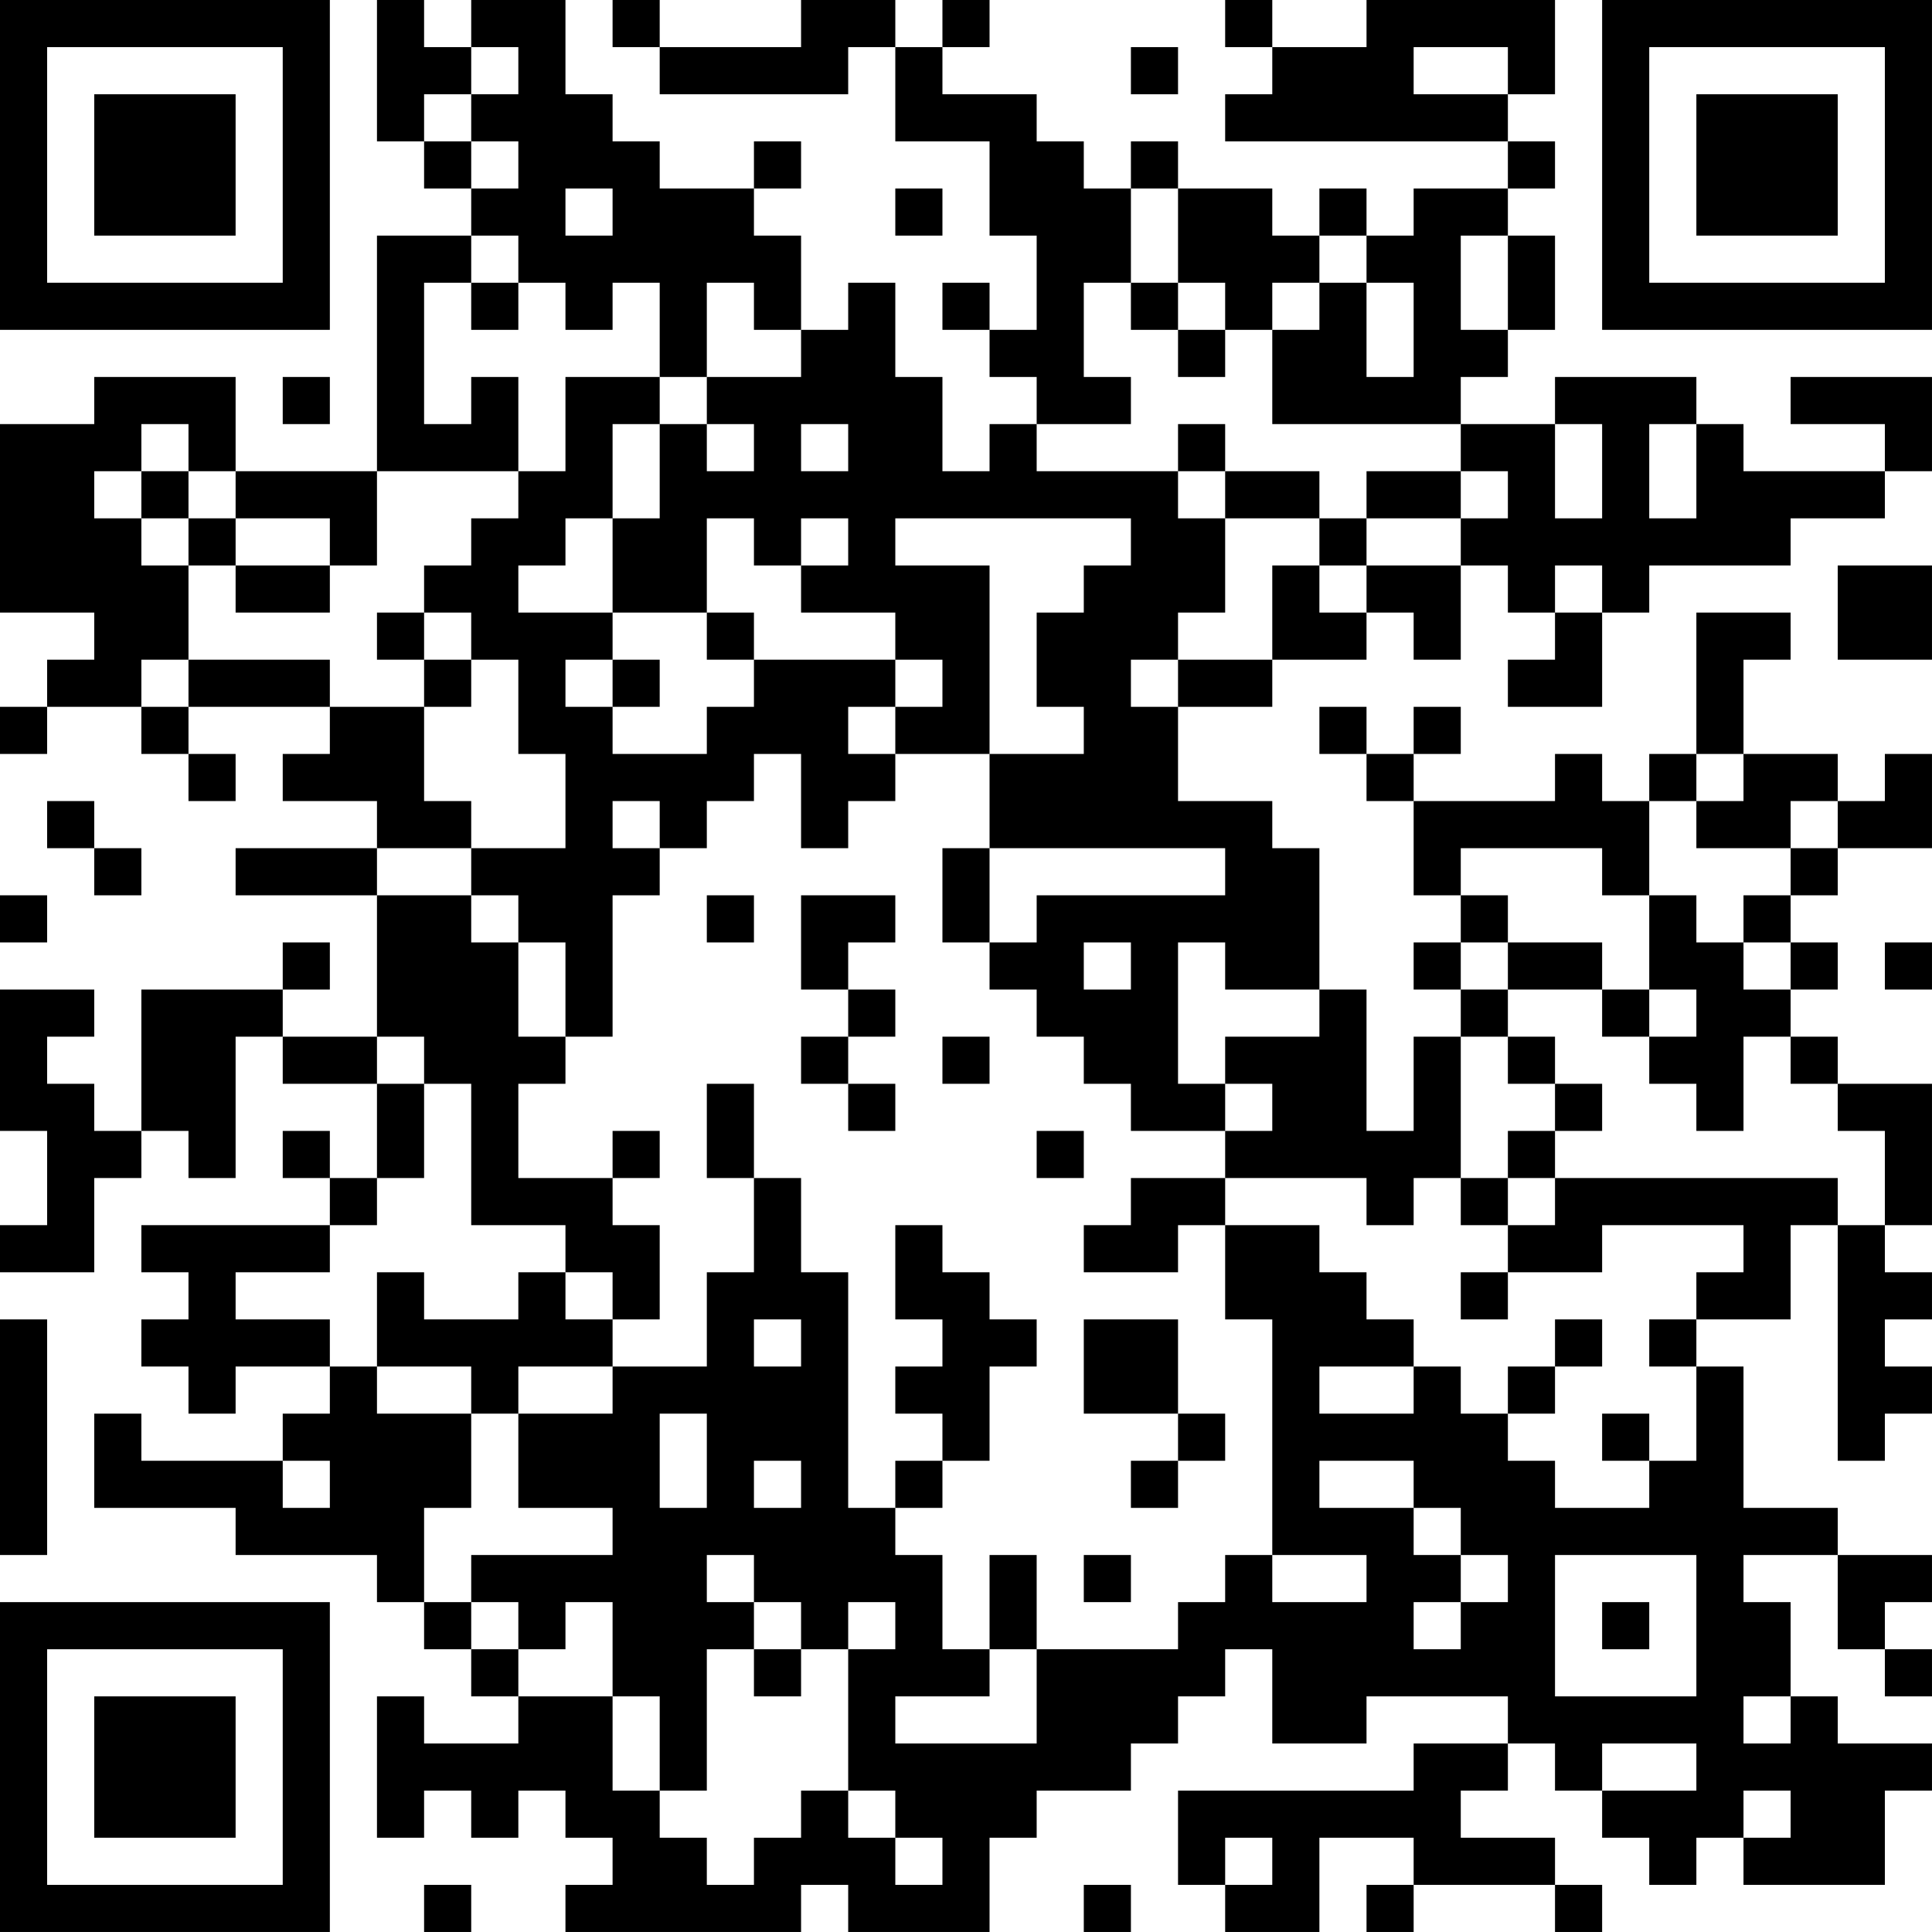 <?xml version="1.0" encoding="UTF-8"?>
<svg xmlns="http://www.w3.org/2000/svg" version="1.1" width="200" height="200" viewBox="0 0 200 200"><rect x="0" y="0" width="200" height="200" fill="#ffffff"/><g transform="scale(4.878)"><g transform="translate(0,0)"><path fill-rule="evenodd" d="M8 0L8 3L9 3L9 4L10 4L10 5L8 5L8 10L5 10L5 8L2 8L2 9L0 9L0 13L2 13L2 14L1 14L1 15L0 15L0 16L1 16L1 15L3 15L3 16L4 16L4 17L5 17L5 16L4 16L4 15L7 15L7 16L6 16L6 17L8 17L8 18L5 18L5 19L8 19L8 22L6 22L6 21L7 21L7 20L6 20L6 21L3 21L3 24L2 24L2 23L1 23L1 22L2 22L2 21L0 21L0 24L1 24L1 26L0 26L0 27L2 27L2 25L3 25L3 24L4 24L4 25L5 25L5 22L6 22L6 23L8 23L8 25L7 25L7 24L6 24L6 25L7 25L7 26L3 26L3 27L4 27L4 28L3 28L3 29L4 29L4 30L5 30L5 29L7 29L7 30L6 30L6 31L3 31L3 30L2 30L2 32L5 32L5 33L8 33L8 34L9 34L9 35L10 35L10 36L11 36L11 37L9 37L9 36L8 36L8 39L9 39L9 38L10 38L10 39L11 39L11 38L12 38L12 39L13 39L13 40L12 40L12 41L17 41L17 40L18 40L18 41L21 41L21 39L22 39L22 38L24 38L24 37L25 37L25 36L26 36L26 35L27 35L27 37L29 37L29 36L32 36L32 37L30 37L30 38L25 38L25 40L26 40L26 41L28 41L28 39L30 39L30 40L29 40L29 41L30 41L30 40L33 40L33 41L34 41L34 40L33 40L33 39L31 39L31 38L32 38L32 37L33 37L33 38L34 38L34 39L35 39L35 40L36 40L36 39L37 39L37 40L40 40L40 38L41 38L41 37L39 37L39 36L38 36L38 34L37 34L37 33L39 33L39 35L40 35L40 36L41 36L41 35L40 35L40 34L41 34L41 33L39 33L39 32L37 32L37 29L36 29L36 28L38 28L38 26L39 26L39 31L40 31L40 30L41 30L41 29L40 29L40 28L41 28L41 27L40 27L40 26L41 26L41 23L39 23L39 22L38 22L38 21L39 21L39 20L38 20L38 19L39 19L39 18L41 18L41 16L40 16L40 17L39 17L39 16L37 16L37 14L38 14L38 13L36 13L36 16L35 16L35 17L34 17L34 16L33 16L33 17L30 17L30 16L31 16L31 15L30 15L30 16L29 16L29 15L28 15L28 16L29 16L29 17L30 17L30 19L31 19L31 20L30 20L30 21L31 21L31 22L30 22L30 24L29 24L29 21L28 21L28 18L27 18L27 17L25 17L25 15L27 15L27 14L29 14L29 13L30 13L30 14L31 14L31 12L32 12L32 13L33 13L33 14L32 14L32 15L34 15L34 13L35 13L35 12L38 12L38 11L40 11L40 10L41 10L41 8L38 8L38 9L40 9L40 10L37 10L37 9L36 9L36 8L33 8L33 9L31 9L31 8L32 8L32 7L33 7L33 5L32 5L32 4L33 4L33 3L32 3L32 2L33 2L33 0L29 0L29 1L27 1L27 0L26 0L26 1L27 1L27 2L26 2L26 3L32 3L32 4L30 4L30 5L29 5L29 4L28 4L28 5L27 5L27 4L25 4L25 3L24 3L24 4L23 4L23 3L22 3L22 2L20 2L20 1L21 1L21 0L20 0L20 1L19 1L19 0L17 0L17 1L14 1L14 0L13 0L13 1L14 1L14 2L18 2L18 1L19 1L19 3L21 3L21 5L22 5L22 7L21 7L21 6L20 6L20 7L21 7L21 8L22 8L22 9L21 9L21 10L20 10L20 8L19 8L19 6L18 6L18 7L17 7L17 5L16 5L16 4L17 4L17 3L16 3L16 4L14 4L14 3L13 3L13 2L12 2L12 0L10 0L10 1L9 1L9 0ZM10 1L10 2L9 2L9 3L10 3L10 4L11 4L11 3L10 3L10 2L11 2L11 1ZM24 1L24 2L25 2L25 1ZM30 1L30 2L32 2L32 1ZM12 4L12 5L13 5L13 4ZM19 4L19 5L20 5L20 4ZM24 4L24 6L23 6L23 8L24 8L24 9L22 9L22 10L25 10L25 11L26 11L26 13L25 13L25 14L24 14L24 15L25 15L25 14L27 14L27 12L28 12L28 13L29 13L29 12L31 12L31 11L32 11L32 10L31 10L31 9L27 9L27 7L28 7L28 6L29 6L29 8L30 8L30 6L29 6L29 5L28 5L28 6L27 6L27 7L26 7L26 6L25 6L25 4ZM10 5L10 6L9 6L9 9L10 9L10 8L11 8L11 10L8 10L8 12L7 12L7 11L5 11L5 10L4 10L4 9L3 9L3 10L2 10L2 11L3 11L3 12L4 12L4 14L3 14L3 15L4 15L4 14L7 14L7 15L9 15L9 17L10 17L10 18L8 18L8 19L10 19L10 20L11 20L11 22L12 22L12 23L11 23L11 25L13 25L13 26L14 26L14 28L13 28L13 27L12 27L12 26L10 26L10 23L9 23L9 22L8 22L8 23L9 23L9 25L8 25L8 26L7 26L7 27L5 27L5 28L7 28L7 29L8 29L8 30L10 30L10 32L9 32L9 34L10 34L10 35L11 35L11 36L13 36L13 38L14 38L14 39L15 39L15 40L16 40L16 39L17 39L17 38L18 38L18 39L19 39L19 40L20 40L20 39L19 39L19 38L18 38L18 35L19 35L19 34L18 34L18 35L17 35L17 34L16 34L16 33L15 33L15 34L16 34L16 35L15 35L15 38L14 38L14 36L13 36L13 34L12 34L12 35L11 35L11 34L10 34L10 33L13 33L13 32L11 32L11 30L13 30L13 29L15 29L15 27L16 27L16 25L17 25L17 27L18 27L18 32L19 32L19 33L20 33L20 35L21 35L21 36L19 36L19 37L22 37L22 35L25 35L25 34L26 34L26 33L27 33L27 34L29 34L29 33L27 33L27 28L26 28L26 26L28 26L28 27L29 27L29 28L30 28L30 29L28 29L28 30L30 30L30 29L31 29L31 30L32 30L32 31L33 31L33 32L35 32L35 31L36 31L36 29L35 29L35 28L36 28L36 27L37 27L37 26L34 26L34 27L32 27L32 26L33 26L33 25L39 25L39 26L40 26L40 24L39 24L39 23L38 23L38 22L37 22L37 24L36 24L36 23L35 23L35 22L36 22L36 21L35 21L35 19L36 19L36 20L37 20L37 21L38 21L38 20L37 20L37 19L38 19L38 18L39 18L39 17L38 17L38 18L36 18L36 17L37 17L37 16L36 16L36 17L35 17L35 19L34 19L34 18L31 18L31 19L32 19L32 20L31 20L31 21L32 21L32 22L31 22L31 25L30 25L30 26L29 26L29 25L26 25L26 24L27 24L27 23L26 23L26 22L28 22L28 21L26 21L26 20L25 20L25 23L26 23L26 24L24 24L24 23L23 23L23 22L22 22L22 21L21 21L21 20L22 20L22 19L26 19L26 18L21 18L21 16L23 16L23 15L22 15L22 13L23 13L23 12L24 12L24 11L19 11L19 12L21 12L21 16L19 16L19 15L20 15L20 14L19 14L19 13L17 13L17 12L18 12L18 11L17 11L17 12L16 12L16 11L15 11L15 13L13 13L13 11L14 11L14 9L15 9L15 10L16 10L16 9L15 9L15 8L17 8L17 7L16 7L16 6L15 6L15 8L14 8L14 6L13 6L13 7L12 7L12 6L11 6L11 5ZM31 5L31 7L32 7L32 5ZM10 6L10 7L11 7L11 6ZM24 6L24 7L25 7L25 8L26 8L26 7L25 7L25 6ZM6 8L6 9L7 9L7 8ZM12 8L12 10L11 10L11 11L10 11L10 12L9 12L9 13L8 13L8 14L9 14L9 15L10 15L10 14L11 14L11 16L12 16L12 18L10 18L10 19L11 19L11 20L12 20L12 22L13 22L13 19L14 19L14 18L15 18L15 17L16 17L16 16L17 16L17 18L18 18L18 17L19 17L19 16L18 16L18 15L19 15L19 14L16 14L16 13L15 13L15 14L16 14L16 15L15 15L15 16L13 16L13 15L14 15L14 14L13 14L13 13L11 13L11 12L12 12L12 11L13 11L13 9L14 9L14 8ZM17 9L17 10L18 10L18 9ZM25 9L25 10L26 10L26 11L28 11L28 12L29 12L29 11L31 11L31 10L29 10L29 11L28 11L28 10L26 10L26 9ZM33 9L33 11L34 11L34 9ZM35 9L35 11L36 11L36 9ZM3 10L3 11L4 11L4 12L5 12L5 13L7 13L7 12L5 12L5 11L4 11L4 10ZM33 12L33 13L34 13L34 12ZM39 12L39 14L41 14L41 12ZM9 13L9 14L10 14L10 13ZM12 14L12 15L13 15L13 14ZM1 17L1 18L2 18L2 19L3 19L3 18L2 18L2 17ZM13 17L13 18L14 18L14 17ZM20 18L20 20L21 20L21 18ZM0 19L0 20L1 20L1 19ZM15 19L15 20L16 20L16 19ZM17 19L17 21L18 21L18 22L17 22L17 23L18 23L18 24L19 24L19 23L18 23L18 22L19 22L19 21L18 21L18 20L19 20L19 19ZM23 20L23 21L24 21L24 20ZM32 20L32 21L34 21L34 22L35 22L35 21L34 21L34 20ZM40 20L40 21L41 21L41 20ZM20 22L20 23L21 23L21 22ZM32 22L32 23L33 23L33 24L32 24L32 25L31 25L31 26L32 26L32 25L33 25L33 24L34 24L34 23L33 23L33 22ZM15 23L15 25L16 25L16 23ZM13 24L13 25L14 25L14 24ZM22 24L22 25L23 25L23 24ZM24 25L24 26L23 26L23 27L25 27L25 26L26 26L26 25ZM19 26L19 28L20 28L20 29L19 29L19 30L20 30L20 31L19 31L19 32L20 32L20 31L21 31L21 29L22 29L22 28L21 28L21 27L20 27L20 26ZM8 27L8 29L10 29L10 30L11 30L11 29L13 29L13 28L12 28L12 27L11 27L11 28L9 28L9 27ZM31 27L31 28L32 28L32 27ZM0 28L0 33L1 33L1 28ZM16 28L16 29L17 29L17 28ZM23 28L23 30L25 30L25 31L24 31L24 32L25 32L25 31L26 31L26 30L25 30L25 28ZM33 28L33 29L32 29L32 30L33 30L33 29L34 29L34 28ZM14 30L14 32L15 32L15 30ZM34 30L34 31L35 31L35 30ZM6 31L6 32L7 32L7 31ZM16 31L16 32L17 32L17 31ZM28 31L28 32L30 32L30 33L31 33L31 34L30 34L30 35L31 35L31 34L32 34L32 33L31 33L31 32L30 32L30 31ZM21 33L21 35L22 35L22 33ZM23 33L23 34L24 34L24 33ZM33 33L33 36L36 36L36 33ZM34 34L34 35L35 35L35 34ZM16 35L16 36L17 36L17 35ZM37 36L37 37L38 37L38 36ZM34 37L34 38L36 38L36 37ZM37 38L37 39L38 39L38 38ZM26 39L26 40L27 40L27 39ZM9 40L9 41L10 41L10 40ZM23 40L23 41L24 41L24 40ZM0 0L0 7L7 7L7 0ZM1 1L1 6L6 6L6 1ZM2 2L2 5L5 5L5 2ZM34 0L34 7L41 7L41 0ZM35 1L35 6L40 6L40 1ZM36 2L36 5L39 5L39 2ZM0 34L0 41L7 41L7 34ZM1 35L1 40L6 40L6 35ZM2 36L2 39L5 39L5 36Z" fill="#000000"/></g></g></svg>
